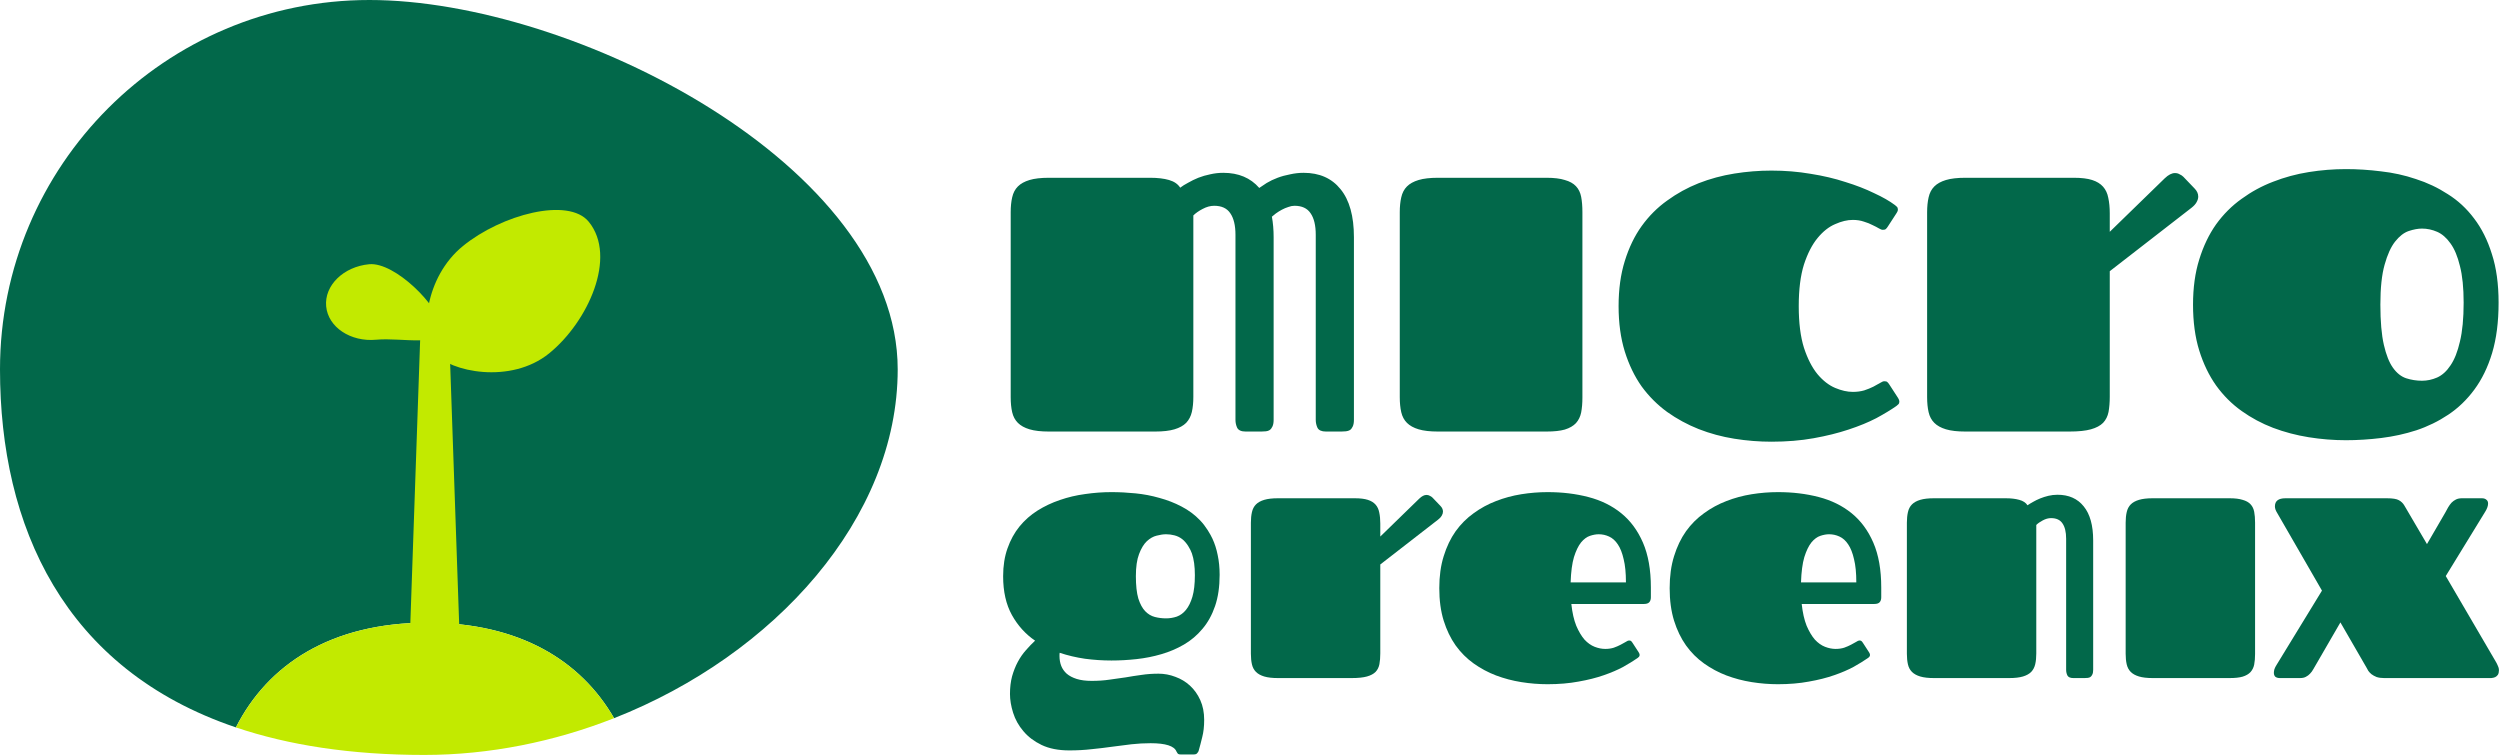 <svg width="2395" height="724" viewBox="0 0 2395 724" fill="none" xmlns="http://www.w3.org/2000/svg">
<path d="M2242.11 596.266L2219.23 635.796C2218.22 637.589 2217.21 639.329 2216.2 641.011C2215.31 642.691 2214.24 644.15 2213.01 645.384C2211.89 646.617 2210.54 647.627 2208.97 648.412C2207.51 649.197 2205.66 649.589 2203.42 649.589H2184.08C2182.39 649.589 2180.99 649.197 2179.87 648.412C2178.86 647.514 2178.36 646.224 2178.36 644.542C2178.36 643.533 2178.53 642.412 2178.86 641.178C2179.31 639.832 2180.04 638.376 2181.05 636.804L2224.45 565.818L2181.38 491.133C2180.04 489.002 2179.37 486.983 2179.37 485.077C2179.37 479.919 2182.73 477.339 2189.46 477.339H2286.52C2292.12 477.339 2295.99 477.955 2298.12 479.19C2300.37 480.422 2302.1 482.105 2303.34 484.237L2325.04 521.242L2342.53 491.133C2343.54 489.339 2344.49 487.599 2345.39 485.917C2346.4 484.237 2347.47 482.778 2348.59 481.544C2349.82 480.311 2351.22 479.301 2352.79 478.516C2354.36 477.731 2356.27 477.339 2358.51 477.339H2377.69C2379.48 477.339 2380.88 477.787 2381.89 478.685C2383.01 479.469 2383.58 480.704 2383.58 482.386C2383.58 484.629 2382.68 487.207 2380.88 490.124L2343.04 551.858L2390.81 633.608C2391.71 635.066 2392.43 636.525 2393 637.983C2393.67 639.329 2394 640.617 2394 641.851C2394 643.757 2393.67 645.271 2393 646.393C2392.32 647.401 2391.43 648.188 2390.3 648.749C2389.18 649.197 2387.95 649.476 2386.6 649.589H2382.73H2283.99C2281.19 649.589 2278.78 649.252 2276.76 648.58C2274.85 647.794 2273.23 646.898 2271.88 645.888C2270.65 644.879 2269.64 643.813 2268.85 642.691C2268.18 641.572 2267.62 640.561 2267.17 639.664L2242.11 596.266Z" fill="#02684A"/>
<path d="M2036.38 500.721C2036.38 496.909 2036.72 493.544 2037.39 490.627C2038.07 487.599 2039.36 485.132 2041.26 483.226C2043.17 481.32 2045.8 479.862 2049.17 478.853C2052.53 477.844 2056.91 477.339 2062.29 477.339H2135.97C2141.13 477.339 2145.28 477.844 2148.41 478.853C2151.67 479.751 2154.19 481.152 2155.98 483.058C2157.78 484.964 2158.96 487.376 2159.52 490.292C2160.08 493.207 2160.36 496.683 2160.36 500.721V626.544C2160.36 630.356 2160.08 633.721 2159.52 636.636C2158.96 639.44 2157.78 641.851 2155.98 643.87C2154.19 645.777 2151.67 647.235 2148.41 648.244C2145.28 649.141 2141.13 649.589 2135.97 649.589H2062.29C2056.91 649.589 2052.53 649.084 2049.17 648.075C2045.8 647.067 2043.17 645.608 2041.26 643.702C2039.36 641.796 2038.07 639.384 2037.39 636.469C2036.72 633.553 2036.38 630.132 2036.38 626.207V500.721Z" fill="#02684A"/>
<path d="M1826.79 500.721C1826.79 496.909 1827.13 493.544 1827.8 490.627C1828.47 487.599 1829.76 485.132 1831.67 483.226C1833.58 481.32 1836.21 479.862 1839.58 478.853C1842.94 477.844 1847.31 477.339 1852.7 477.339H1921.5C1926.54 477.339 1930.86 477.844 1934.45 478.853C1938.15 479.862 1940.78 481.601 1942.35 484.068C1943.81 483.058 1945.55 481.994 1947.57 480.872C1949.7 479.638 1952 478.516 1954.46 477.508C1956.93 476.499 1959.57 475.657 1962.37 474.985C1965.17 474.311 1968.09 473.975 1971.12 473.975C1981.88 473.975 1990.24 477.676 1996.18 485.077C2002.24 492.478 2005.26 503.357 2005.26 517.711V641.683C2005.26 643.589 2004.99 645.103 2004.42 646.224C2003.97 647.235 2003.36 648.02 2002.57 648.58C2001.9 649.028 2001.06 649.31 2000.05 649.421C1999.04 649.534 1998.03 649.589 1997.02 649.589H1986.26C1983.34 649.589 1981.43 648.749 1980.54 647.067C1979.75 645.384 1979.36 643.589 1979.36 641.683V516.028C1979.36 509.636 1978.18 504.757 1975.83 501.393C1973.58 498.03 1969.94 496.348 1964.89 496.348C1962.32 496.348 1959.68 497.075 1956.99 498.534C1954.41 499.879 1952.33 501.337 1950.76 502.907V626.039C1950.76 629.964 1950.43 633.384 1949.75 636.301C1949.08 639.216 1947.79 641.683 1945.89 643.702C1943.98 645.608 1941.34 647.067 1937.98 648.075C1934.62 649.084 1930.24 649.589 1924.86 649.589H1852.7C1847.31 649.589 1842.94 649.084 1839.58 648.075C1836.21 647.067 1833.58 645.608 1831.67 643.702C1829.76 641.796 1828.47 639.384 1827.8 636.469C1827.13 633.553 1826.79 630.132 1826.79 626.207V500.721Z" fill="#02684A"/>
<path fill-rule="evenodd" clip-rule="evenodd" d="M1758.5 621.665C1761.53 621.665 1764.27 621.273 1766.74 620.488C1769.21 619.591 1771.39 618.638 1773.3 617.629C1775.32 616.618 1776.94 615.723 1778.18 614.938C1779.52 614.04 1780.53 613.591 1781.21 613.591C1782.21 613.591 1782.89 613.759 1783.22 614.096C1783.67 614.433 1784.18 615.049 1784.74 615.947L1790.63 625.03C1791.19 625.928 1791.47 626.712 1791.47 627.384C1791.47 628.171 1791.24 628.787 1790.79 629.235C1790.34 629.685 1789.9 630.077 1789.45 630.412C1785.75 632.992 1781.21 635.796 1775.82 638.823C1770.44 641.738 1764.16 644.431 1756.98 646.898C1749.92 649.365 1741.9 651.384 1732.93 652.954C1723.96 654.636 1714.09 655.476 1703.32 655.476C1694.91 655.476 1686.5 654.804 1678.09 653.457C1669.68 652.112 1661.61 649.981 1653.87 647.067C1646.24 644.15 1639.12 640.337 1632.51 635.627C1625.89 630.917 1620.11 625.143 1615.18 618.301C1610.36 611.461 1606.54 603.554 1603.74 594.584C1600.94 585.501 1599.54 575.127 1599.54 563.464C1599.54 552.025 1600.94 541.82 1603.74 532.85C1606.54 523.766 1610.36 515.804 1615.18 508.962C1620.11 502.122 1625.89 496.348 1632.51 491.638C1639.12 486.815 1646.24 482.947 1653.87 480.03C1661.61 477.002 1669.68 474.817 1678.09 473.471C1686.5 472.124 1694.91 471.452 1703.32 471.452C1717.34 471.452 1730.35 473.021 1742.35 476.162C1754.46 479.301 1764.95 484.461 1773.8 491.638C1782.66 498.815 1789.62 508.235 1794.66 519.896C1799.71 531.56 1802.23 545.858 1802.23 562.79V572.211C1802.23 574.23 1801.73 575.799 1800.72 576.921C1799.71 578.042 1798.03 578.603 1795.67 578.603H1726.03C1726.93 586.902 1728.5 593.855 1730.74 599.462C1733.1 604.957 1735.73 609.386 1738.65 612.751C1741.68 616.002 1744.93 618.301 1748.4 619.646C1751.88 620.994 1755.24 621.665 1758.5 621.665ZM1776.16 535.709C1777.62 541.54 1778.35 548.941 1778.35 557.914H1725.36C1725.7 547.82 1726.76 539.745 1728.55 533.69C1730.46 527.634 1732.7 522.982 1735.28 519.728C1737.97 516.476 1740.83 514.346 1743.86 513.337C1746.89 512.327 1749.69 511.824 1752.27 511.824C1755.75 511.824 1759.06 512.551 1762.2 514.009C1765.45 515.468 1768.25 517.99 1770.61 521.579C1772.96 525.056 1774.81 529.766 1776.16 535.709Z" fill="#02684A"/>
<path fill-rule="evenodd" clip-rule="evenodd" d="M1537.8 621.665C1540.83 621.665 1543.58 621.273 1546.04 620.488C1548.51 619.591 1550.7 618.638 1552.61 617.629C1554.62 616.618 1556.25 615.723 1557.48 614.938C1558.83 614.04 1559.84 613.591 1560.51 613.591C1561.52 613.591 1562.19 613.759 1562.53 614.096C1562.98 614.433 1563.48 615.049 1564.04 615.947L1569.93 625.03C1570.49 625.928 1570.77 626.712 1570.77 627.384C1570.77 628.171 1570.55 628.787 1570.1 629.235C1569.65 629.685 1569.2 630.077 1568.75 630.412C1565.05 632.992 1560.51 635.796 1555.13 638.823C1549.74 641.738 1543.46 644.431 1536.29 646.898C1529.22 649.365 1521.2 651.384 1512.23 652.954C1503.26 654.636 1493.39 655.476 1482.63 655.476C1474.22 655.476 1465.81 654.804 1457.4 653.457C1448.99 652.112 1440.91 649.981 1433.17 647.067C1425.55 644.15 1418.43 640.337 1411.81 635.627C1405.19 630.917 1399.42 625.143 1394.48 618.301C1389.66 611.461 1385.85 603.554 1383.05 594.584C1380.24 585.501 1378.84 575.127 1378.84 563.464C1378.84 552.025 1380.24 541.82 1383.05 532.85C1385.85 523.766 1389.66 515.804 1394.48 508.962C1399.42 502.122 1405.19 496.348 1411.81 491.638C1418.43 486.815 1425.55 482.947 1433.17 480.03C1440.91 477.002 1448.99 474.817 1457.4 473.471C1465.81 472.124 1474.22 471.452 1482.63 471.452C1496.65 471.452 1509.65 473.021 1521.65 476.162C1533.76 479.301 1544.25 484.461 1553.11 491.638C1561.97 498.815 1568.92 508.235 1573.97 519.896C1579.01 531.56 1581.54 545.858 1581.54 562.79V572.211C1581.54 574.23 1581.03 575.799 1580.02 576.921C1579.01 578.042 1577.33 578.603 1574.98 578.603H1505.34C1506.23 586.902 1507.8 593.855 1510.05 599.462C1512.4 604.957 1515.04 609.386 1517.95 612.751C1520.98 616.002 1524.23 618.301 1527.71 619.646C1531.18 620.994 1534.55 621.665 1537.8 621.665ZM1555.46 535.709C1556.92 541.54 1557.65 548.941 1557.65 557.914H1504.66C1505 547.82 1506.07 539.745 1507.86 533.69C1509.77 527.634 1512.01 522.982 1514.59 519.728C1517.28 516.476 1520.14 514.346 1523.17 513.337C1526.2 512.327 1529 511.824 1531.58 511.824C1535.05 511.824 1538.36 512.551 1541.5 514.009C1544.75 515.468 1547.56 517.99 1549.91 521.579C1552.27 525.056 1554.12 529.766 1555.46 535.709Z" fill="#02684A"/>
<path d="M1198.35 500.721C1198.35 496.909 1198.69 493.544 1199.36 490.627C1200.03 487.599 1201.32 485.132 1203.23 483.226C1205.13 481.32 1207.77 479.862 1211.13 478.853C1214.5 477.844 1218.87 477.339 1224.25 477.339H1297.93C1303.09 477.339 1307.24 477.844 1310.38 478.853C1313.52 479.862 1315.99 481.376 1317.78 483.395C1319.57 485.414 1320.75 487.936 1321.31 490.964C1321.98 493.992 1322.32 497.525 1322.32 501.561V514.009L1359.66 477.676C1362.13 475.32 1364.43 474.143 1366.56 474.143C1367.79 474.143 1368.86 474.424 1369.76 474.985C1370.77 475.433 1371.61 475.994 1372.28 476.665L1379.85 484.572C1381.53 486.254 1382.37 488.105 1382.37 490.124C1382.37 491.356 1381.98 492.646 1381.2 493.992C1380.52 495.226 1379.4 496.459 1377.83 497.693L1322.32 540.756V625.87C1322.32 629.796 1322.04 633.273 1321.48 636.301C1320.92 639.216 1319.69 641.683 1317.78 643.702C1315.87 645.608 1313.13 647.067 1309.54 648.075C1305.95 649.084 1301.07 649.589 1294.9 649.589H1224.25C1218.87 649.589 1214.5 649.084 1211.13 648.075C1207.77 647.067 1205.13 645.608 1203.23 643.702C1201.32 641.796 1200.03 639.384 1199.36 636.469C1198.69 633.553 1198.35 630.132 1198.35 626.207V500.721Z" fill="#02684A"/>
<path fill-rule="evenodd" clip-rule="evenodd" d="M1064.79 632.768C1056.26 632.768 1047.8 632.207 1039.39 631.086C1030.98 629.853 1022.9 627.945 1015.16 625.367C1015.05 625.928 1015 626.488 1015 627.049V628.563C1015 631.926 1015.56 635.066 1016.68 637.983C1017.8 640.785 1019.54 643.252 1021.89 645.384C1024.36 647.514 1027.56 649.197 1031.48 650.429C1035.41 651.664 1040.17 652.28 1045.78 652.28C1051.95 652.28 1057.67 651.888 1062.94 651.103C1068.21 650.429 1073.37 649.702 1078.41 648.915C1083.46 648.02 1088.51 647.235 1093.55 646.561C1098.71 645.777 1104.15 645.384 1109.87 645.384C1115.36 645.384 1120.75 646.393 1126.02 648.412C1131.29 650.318 1135.94 653.122 1139.98 656.822C1144.13 660.634 1147.44 665.289 1149.9 670.783C1152.37 676.278 1153.6 682.56 1153.6 689.624C1153.6 695.903 1152.99 701.398 1151.75 706.108C1150.63 710.818 1149.45 715.304 1148.22 719.565C1148 720.125 1147.55 720.799 1146.87 721.584C1146.31 722.368 1145.19 722.761 1143.51 722.761H1131.06C1129.49 722.761 1128.48 722.368 1128.04 721.584C1127.59 720.912 1127.25 720.351 1127.03 719.902C1124.9 714.631 1116.65 711.995 1102.3 711.995C1096.13 711.995 1090.02 712.332 1083.96 713.006C1077.91 713.79 1071.74 714.575 1065.46 715.36C1059.18 716.257 1052.62 717.042 1045.78 717.716C1039.05 718.501 1031.93 718.893 1024.42 718.893C1013.99 718.893 1005.13 717.155 997.838 713.677C990.661 710.202 984.83 705.771 980.344 700.389C975.859 695.119 972.607 689.287 970.588 682.895C968.569 676.502 967.56 670.447 967.56 664.728C967.56 658.561 968.233 652.954 969.579 647.907C971.037 642.749 972.887 638.094 975.13 633.945C977.373 629.796 979.952 626.096 982.868 622.842C985.783 619.48 988.699 616.452 991.615 613.759C982.419 607.48 975.018 599.294 969.411 589.2C963.803 579.108 961 566.716 961 552.025C961 542.046 962.402 533.129 965.205 525.28C968.009 517.318 971.822 510.365 976.644 504.421C981.578 498.365 987.353 493.263 993.97 489.113C1000.59 484.964 1007.71 481.601 1015.33 479.021C1023.07 476.331 1031.14 474.424 1039.56 473.303C1047.97 472.068 1056.38 471.452 1064.79 471.452C1072.3 471.452 1079.98 471.844 1087.83 472.629C1095.68 473.414 1103.31 474.872 1110.71 477.002C1118.22 479.021 1125.29 481.768 1131.9 485.245C1138.63 488.721 1144.58 493.152 1149.73 498.534C1155.28 504.321 1159.55 511.824 1161.51 516.028C1163.75 520.849 1165.44 526.12 1166.56 531.841C1167.79 537.56 1168.41 543.839 1168.41 550.679C1168.41 562.119 1166.95 572.1 1164.03 580.622C1161.12 589.145 1157.08 596.435 1151.92 602.49C1146.87 608.546 1140.99 613.535 1134.26 617.461C1127.53 621.386 1120.3 624.469 1112.56 626.712C1104.93 628.955 1097.03 630.525 1088.84 631.422C1080.66 632.32 1072.64 632.768 1064.79 632.768ZM1125.01 512.832C1127.7 513.504 1130.17 514.683 1132.41 516.365C1136.87 519.715 1140.47 526.241 1141.83 530.159C1143.74 535.653 1144.69 542.607 1144.69 551.016C1144.69 559.428 1143.9 566.323 1142.33 571.707C1140.76 576.978 1138.69 581.183 1136.11 584.322C1133.64 587.349 1130.73 589.482 1127.36 590.714C1124 591.836 1120.58 592.396 1117.1 592.396C1113.4 592.396 1109.81 591.948 1106.34 591.051C1102.86 590.153 1099.78 588.304 1097.08 585.501C1094.39 582.697 1092.21 578.658 1090.52 573.39C1088.95 568.006 1088.17 560.884 1088.17 552.025C1088.17 543.167 1089.18 536.101 1091.2 530.83C1093.22 525.449 1095.68 521.355 1098.6 518.551C1101.63 515.747 1104.77 513.954 1108.02 513.169C1111.38 512.271 1114.41 511.824 1117.1 511.824C1119.79 511.824 1122.43 512.159 1125.01 512.832Z" fill="#02684A"/>
<path fill-rule="evenodd" clip-rule="evenodd" d="M969.67 189.065C968.72 193.18 968.245 197.928 968.245 203.309V380.416C968.245 385.956 968.72 390.783 969.67 394.899C970.62 399.013 972.44 402.417 975.13 405.107C977.821 407.798 981.54 409.856 986.288 411.279C991.037 412.703 997.209 413.416 1004.81 413.416H1106.65C1114.25 413.416 1120.42 412.703 1125.17 411.279C1129.92 409.856 1133.64 407.798 1136.33 405.107C1139.02 402.257 1140.84 398.776 1141.79 394.662C1142.74 390.545 1143.22 385.718 1143.22 380.178V206.396C1145.43 204.18 1148.36 202.122 1152 200.223C1155.8 198.165 1159.52 197.137 1163.16 197.137C1170.28 197.137 1175.42 199.511 1178.59 204.259C1181.91 209.007 1183.58 215.892 1183.58 224.913V402.257C1183.58 404.948 1184.13 407.481 1185.24 409.856C1186.5 412.23 1189.19 413.416 1193.31 413.416H1208.5C1209.93 413.416 1211.35 413.338 1212.78 413.178C1214.2 413.022 1215.39 412.625 1216.34 411.992C1217.45 411.201 1218.32 410.094 1218.95 408.667C1219.74 407.084 1220.14 404.948 1220.14 402.257V227.288C1220.14 220.165 1219.58 213.597 1218.47 207.583C1219.58 206.633 1220.85 205.604 1222.27 204.496C1224.01 203.23 1225.91 202.043 1227.97 200.935C1230.03 199.827 1232.09 198.957 1234.14 198.324C1236.2 197.532 1238.18 197.137 1240.08 197.137C1247.2 197.137 1252.35 199.511 1255.51 204.259C1258.83 209.007 1260.49 215.892 1260.49 224.913V402.257C1260.49 404.948 1261.05 407.481 1262.16 409.856C1263.42 412.23 1266.11 413.416 1270.23 413.416H1285.19C1286.61 413.416 1288.04 413.338 1289.46 413.178C1290.88 413.022 1292.15 412.625 1293.26 411.992C1294.36 411.201 1295.24 410.094 1295.87 408.667C1296.66 407.084 1297.06 404.948 1297.06 402.257V227.288C1297.06 207.029 1292.78 191.676 1284.24 181.23C1275.85 170.784 1264.06 165.561 1248.86 165.561C1244.59 165.561 1240.32 166.036 1236.04 166.986C1231.77 167.777 1227.73 168.885 1223.93 170.309C1220.14 171.734 1216.65 173.396 1213.49 175.295C1210.96 176.878 1208.58 178.461 1206.37 180.043C1197.98 170.389 1186.5 165.561 1171.94 165.561C1167.67 165.561 1163.47 166.036 1159.36 166.986C1155.4 167.777 1151.6 168.885 1147.96 170.309C1144.48 171.734 1141.24 173.317 1138.23 175.058C1135.22 176.64 1132.69 178.223 1130.63 179.806C1128.42 176.324 1124.86 173.871 1119.95 172.446C1115.04 171.022 1109.03 170.309 1101.91 170.309H1004.81C997.209 170.309 991.037 171.022 986.288 172.446C981.54 173.871 977.821 175.928 975.13 178.619C972.44 181.309 970.62 184.791 969.67 189.065ZM1342.4 189.065C1341.45 193.18 1340.98 197.928 1340.98 203.309V380.416C1340.98 385.956 1341.45 390.783 1342.4 394.899C1343.35 399.013 1345.17 402.417 1347.86 405.107C1350.55 407.798 1354.27 409.856 1359.02 411.279C1363.77 412.703 1369.94 413.416 1377.54 413.416H1481.52C1488.8 413.416 1494.66 412.784 1499.09 411.517C1503.68 410.094 1507.24 408.035 1509.77 405.345C1512.31 402.495 1513.97 399.092 1514.76 395.134C1515.55 391.02 1515.95 386.272 1515.95 380.891V203.309C1515.95 197.611 1515.55 192.705 1514.76 188.59C1513.97 184.475 1512.31 181.072 1509.77 178.381C1507.24 175.691 1503.68 173.712 1499.09 172.446C1494.66 171.022 1488.8 170.309 1481.52 170.309H1377.54C1369.94 170.309 1363.77 171.022 1359.02 172.446C1354.27 173.871 1350.55 175.928 1347.86 178.619C1345.17 181.309 1343.35 184.791 1342.4 189.065ZM1728.19 333.172C1724.87 322.567 1723.2 309.272 1723.2 293.286C1723.2 277.301 1724.87 264.008 1728.19 253.402C1731.67 242.798 1736.02 234.331 1741.25 228C1746.47 221.669 1752.09 217.237 1758.1 214.705C1764.12 212.014 1769.74 210.669 1774.96 210.669C1778.92 210.669 1782.48 211.223 1785.64 212.331C1788.81 213.28 1791.58 214.388 1793.95 215.654C1796.33 216.762 1798.31 217.791 1799.89 218.741C1801.47 219.69 1802.74 220.165 1803.69 220.165C1805.11 220.165 1806.06 219.928 1806.54 219.453C1807.17 218.978 1807.88 218.108 1808.67 216.842L1816.98 204.022C1817.77 202.914 1818.17 201.806 1818.17 200.698C1818.17 199.59 1817.85 198.719 1817.22 198.086C1816.58 197.453 1815.95 196.899 1815.32 196.424C1810.26 192.626 1803.61 188.827 1795.38 185.029C1787.31 181.072 1778.13 177.511 1767.84 174.345C1757.71 171.022 1746.63 168.41 1734.6 166.511C1722.57 164.453 1710.07 163.425 1697.09 163.425C1685.22 163.425 1673.35 164.374 1661.48 166.274C1649.61 168.173 1638.21 171.259 1627.29 175.532C1616.53 179.806 1606.48 185.345 1597.14 192.151C1587.8 198.799 1579.65 206.95 1572.69 216.604C1565.88 226.1 1560.5 237.259 1556.54 250.079C1552.59 262.741 1550.61 277.144 1550.61 293.286C1550.61 309.431 1552.59 323.912 1556.54 336.732C1560.5 349.395 1565.88 360.554 1572.69 370.208C1579.65 379.705 1587.8 387.855 1597.14 394.662C1606.48 401.309 1616.53 406.768 1627.29 411.042C1638.21 415.315 1649.61 418.402 1661.48 420.301C1673.35 422.2 1685.22 423.151 1697.09 423.151C1711.65 423.151 1725.1 422.041 1737.45 419.826C1749.8 417.611 1760.95 414.839 1770.92 411.517C1781.05 408.192 1789.92 404.553 1797.51 400.596C1805.11 396.48 1811.52 392.603 1816.74 388.962C1817.38 388.487 1818.01 387.933 1818.64 387.301C1819.28 386.669 1819.59 385.796 1819.59 384.689C1819.59 383.741 1819.2 382.633 1818.41 381.366L1810.1 368.547C1809.31 367.28 1808.59 366.41 1807.96 365.935C1807.48 365.459 1806.54 365.221 1805.11 365.221C1804.16 365.221 1802.82 365.775 1801.07 366.883C1799.34 367.833 1797.2 369.019 1794.66 370.446C1792.13 371.712 1789.21 372.898 1785.88 374.006C1782.56 374.957 1778.92 375.432 1774.96 375.432C1769.74 375.432 1764.12 374.165 1758.1 371.631C1752.09 369.1 1746.47 364.746 1741.25 358.574C1736.02 352.245 1731.67 343.777 1728.19 333.172ZM1847.61 189.065C1846.66 193.18 1846.18 197.928 1846.18 203.309V380.416C1846.18 385.956 1846.66 390.783 1847.61 394.899C1848.56 399.013 1850.38 402.417 1853.07 405.107C1855.76 407.798 1859.48 409.856 1864.23 411.279C1868.97 412.703 1875.15 413.416 1882.74 413.416H1982.46C1991.16 413.416 1998.04 412.703 2003.11 411.279C2008.17 409.856 2012.05 407.798 2014.74 405.107C2017.43 402.257 2019.17 398.776 2019.97 394.662C2020.76 390.388 2021.15 385.48 2021.15 379.94V259.813L2099.5 199.036C2101.71 197.295 2103.3 195.554 2104.25 193.813C2105.35 191.914 2105.91 190.093 2105.91 188.353C2105.91 185.504 2104.72 182.892 2102.35 180.518L2091.66 169.36C2090.71 168.41 2089.53 167.619 2088.1 166.986C2086.84 166.194 2085.33 165.799 2083.59 165.799C2080.59 165.799 2077.34 167.46 2073.86 170.784L2021.15 222.065V204.496C2021.15 198.799 2020.68 193.813 2019.73 189.539C2018.94 185.266 2017.27 181.705 2014.74 178.856C2012.21 176.007 2008.73 173.871 2004.3 172.446C1999.87 171.022 1994.01 170.309 1986.73 170.309H1882.74C1875.15 170.309 1868.97 171.022 1864.23 172.446C1859.48 173.871 1855.76 175.928 1853.07 178.619C1850.38 181.309 1848.56 184.791 1847.61 189.065ZM2211.79 418.875C2223.66 420.777 2235.53 421.725 2247.4 421.725C2258.48 421.725 2269.8 421.012 2281.35 419.588C2292.91 418.165 2304.06 415.712 2314.83 412.23C2325.75 408.589 2335.96 403.603 2345.45 397.271C2354.95 390.942 2363.26 382.949 2370.38 373.293C2377.66 363.482 2383.36 351.77 2387.47 338.158C2391.59 324.388 2393.65 308.324 2393.65 289.964C2393.65 272.079 2391.51 256.568 2387.24 243.431C2383.12 230.136 2377.42 218.741 2370.14 209.245C2363.02 199.748 2354.63 191.993 2344.98 185.978C2335.48 179.806 2325.27 174.978 2314.35 171.497C2303.59 167.856 2292.43 165.403 2280.88 164.137C2269.48 162.712 2258.33 162 2247.4 162C2235.53 162 2223.66 162.95 2211.79 164.849C2199.92 166.748 2188.53 169.835 2177.61 174.108C2166.84 178.223 2156.79 183.684 2147.46 190.489C2138.12 197.137 2129.97 205.288 2123 214.942C2116.19 224.597 2110.81 235.834 2106.86 248.654C2102.9 261.315 2100.92 275.718 2100.92 291.863C2100.92 308.324 2102.9 322.964 2106.86 335.784C2110.81 348.444 2116.19 359.603 2123 369.257C2129.97 378.914 2138.12 387.063 2147.46 393.711C2156.79 400.358 2166.84 405.739 2177.61 409.856C2188.53 413.97 2199.92 416.976 2211.79 418.875ZM2334.77 361.661C2330.02 363.72 2325.19 364.746 2320.29 364.746C2315.06 364.746 2310 363.955 2305.09 362.374C2300.35 360.792 2296.15 357.466 2292.51 352.402C2288.87 347.337 2285.94 339.976 2283.73 330.322C2281.51 320.668 2280.4 307.848 2280.4 291.863C2280.4 275.877 2281.75 263.136 2284.44 253.64C2287.13 243.985 2290.45 236.626 2294.41 231.561C2298.52 226.338 2302.88 222.935 2307.47 221.352C2312.22 219.769 2316.49 218.978 2320.29 218.978C2325.19 218.978 2330.02 220.007 2334.77 222.065C2339.52 224.122 2343.79 227.841 2347.59 233.223C2351.39 238.446 2354.4 245.647 2356.61 254.827C2358.99 264.008 2360.17 275.718 2360.17 289.964C2360.17 304.999 2358.99 317.424 2356.61 327.237C2354.4 336.891 2351.39 344.487 2347.59 350.027C2343.95 355.567 2339.68 359.446 2334.77 361.661Z" fill="#02684A"/>
<path fill-rule="evenodd" clip-rule="evenodd" d="M588.284 688.024C742.055 627.503 860 496.428 860 353.89C860 158.442 549.339 0 353.89 0C158.442 0 0 158.442 0 353.89C0 503.807 60.918 641.043 225.992 696.848C256.469 636.724 316.911 596.514 409.524 596.514C497.529 596.514 556.484 632.822 588.284 688.024Z" fill="#02684A"/>
<path d="M588.284 688.024C556.484 632.822 497.529 596.514 409.524 596.514C316.911 596.514 256.469 636.724 225.992 696.848C276.127 713.797 335.871 723.234 406.433 723.234C469.186 723.234 531.203 710.49 588.284 688.024Z" fill="#C2EA00"/>
<path d="M402.888 314.475C403.141 307.153 409.151 301.348 416.478 301.348C423.805 301.348 429.815 307.153 430.068 314.475L441.094 632.845C441.576 646.774 430.415 658.329 416.478 658.329C402.54 658.329 391.379 646.774 391.862 632.845L402.888 314.475Z" fill="#C2EA00"/>
<path d="M564.061 212.489C591.495 246.203 563.272 308.271 526.199 338.437C489.127 368.603 430.74 355.964 416.478 338.437C402.216 320.91 406.449 265.836 443.522 235.669C480.595 205.503 544.57 188.536 564.061 212.489Z" fill="#C2EA00"/>
<path d="M422.551 313.399C420.68 293.43 378.338 250.822 353.695 253.131C329.052 255.44 310.591 273.5 312.463 293.469C314.334 313.439 335.828 327.755 360.471 325.446C385.114 323.137 424.422 333.369 422.551 313.399Z" fill="#C2EA00"/>
</svg>

